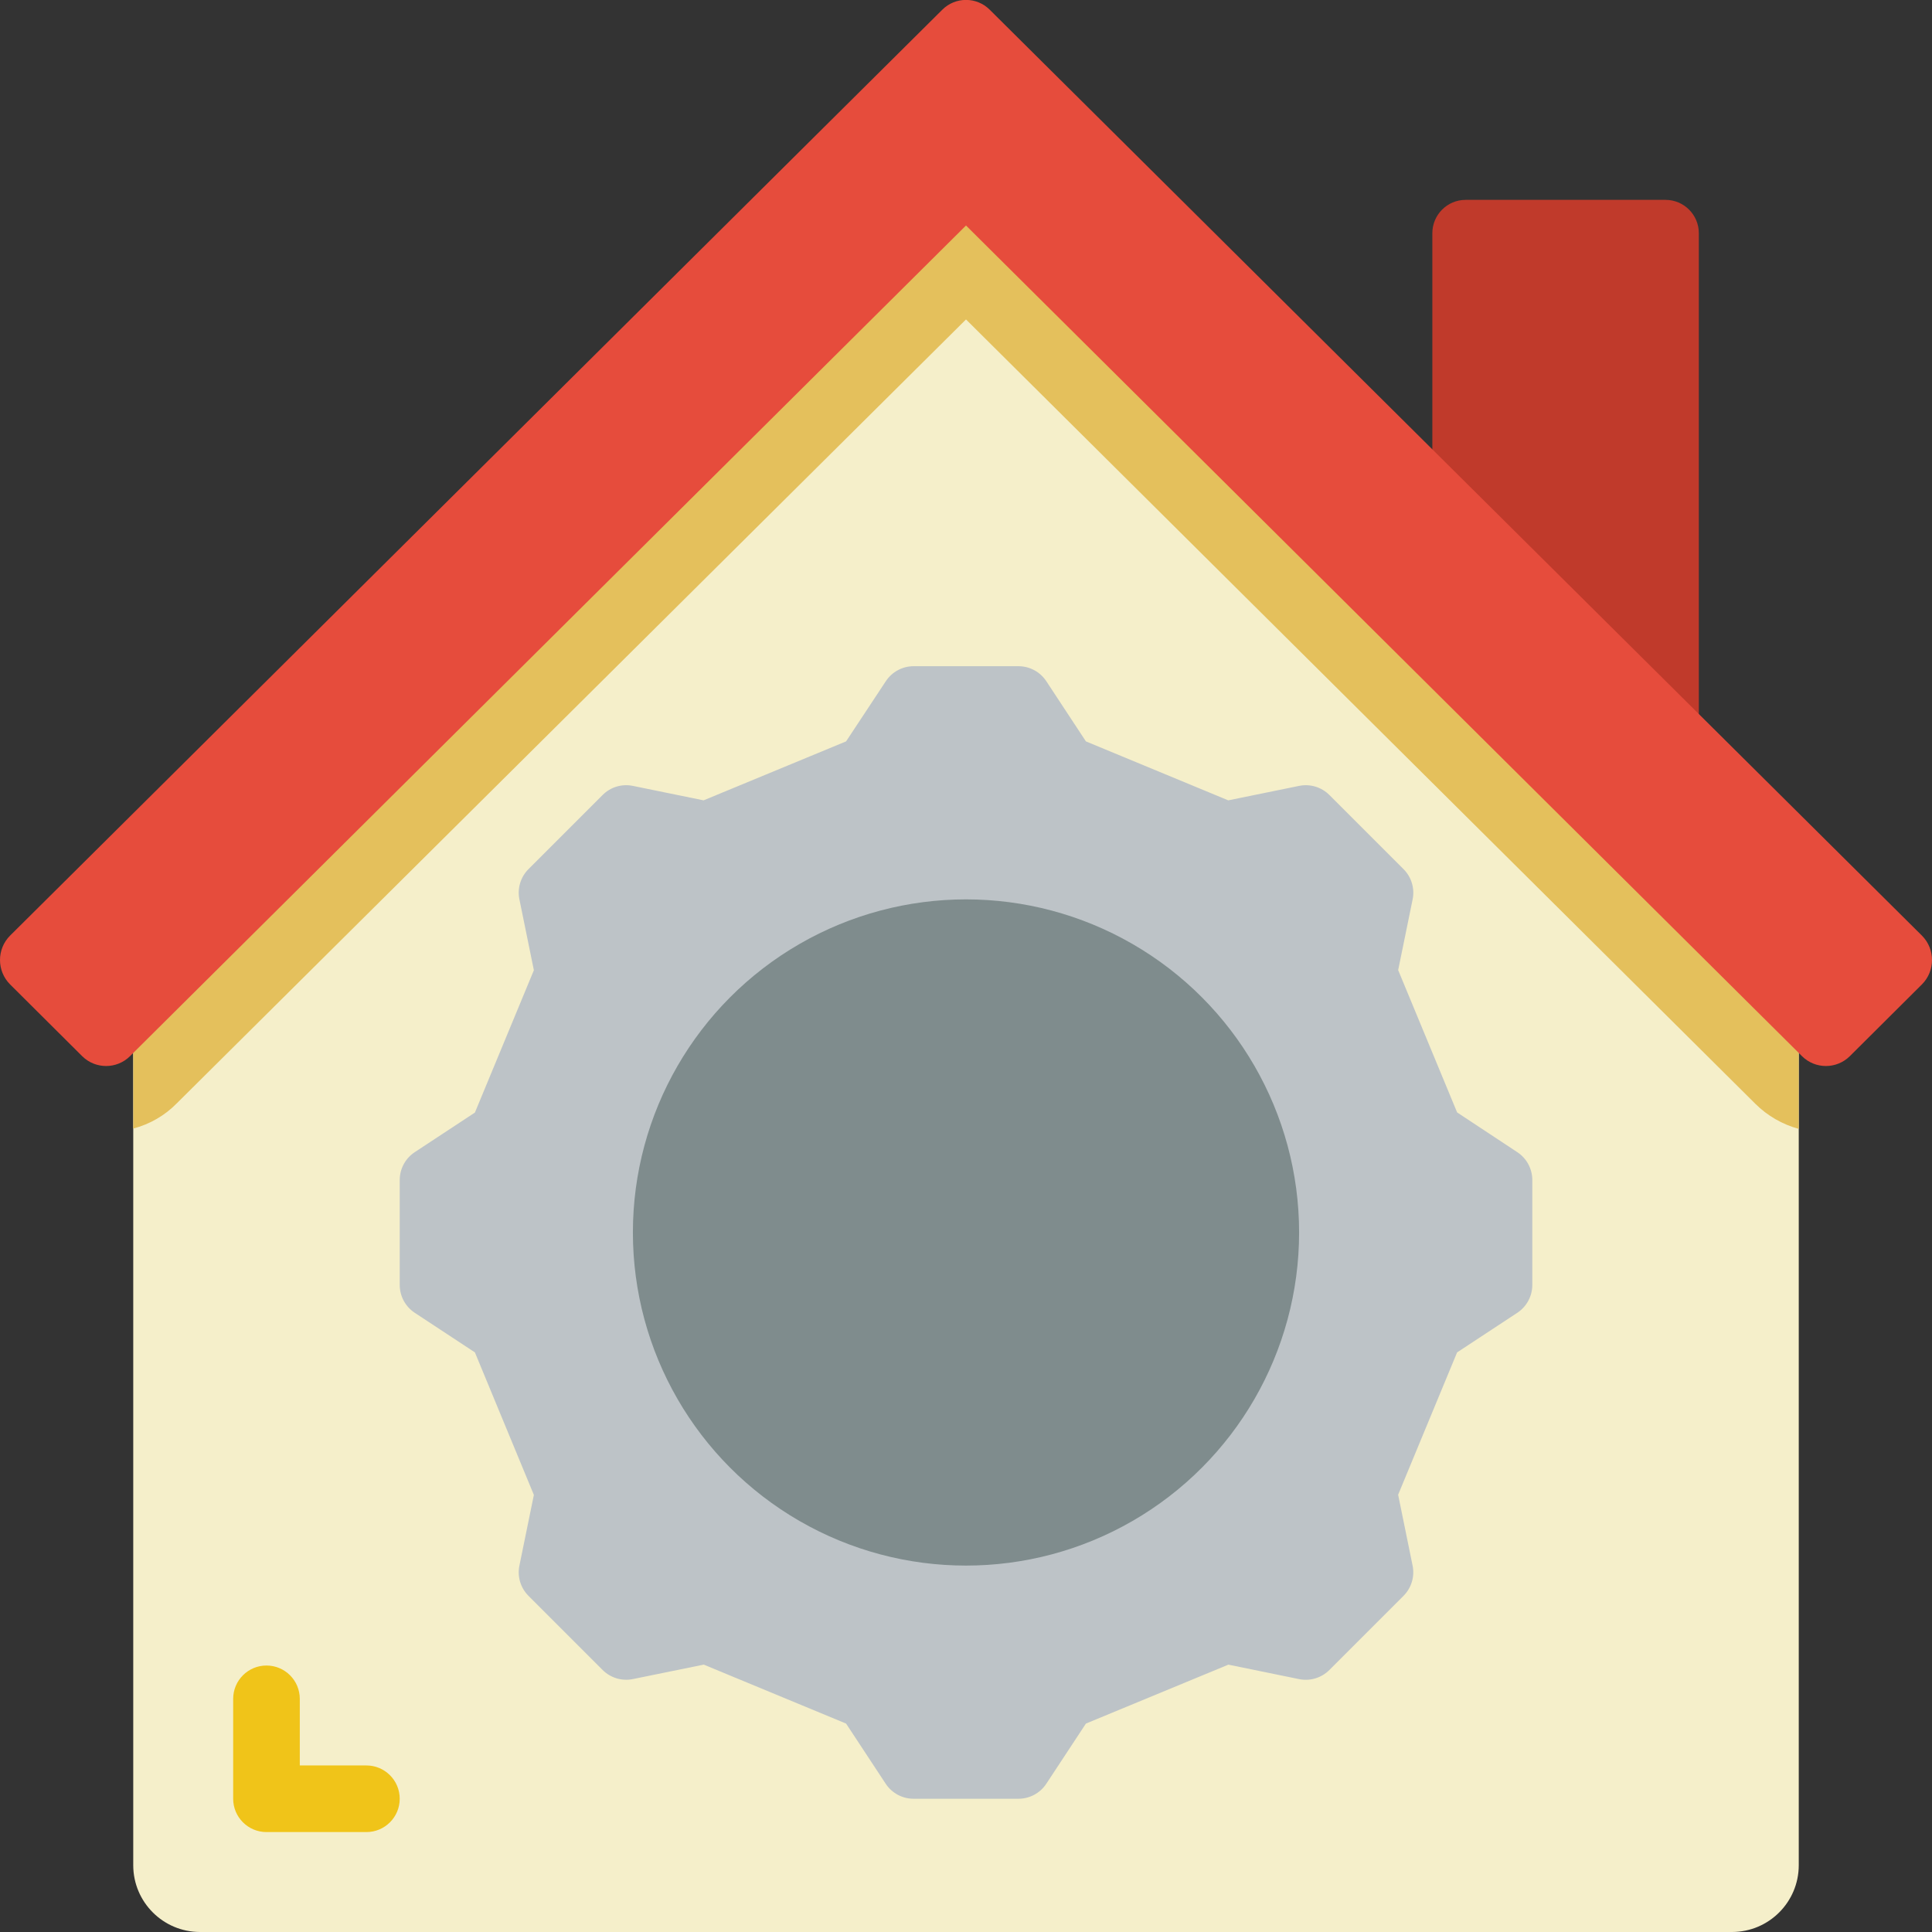 <svg height="512" viewBox="0 0 58 58" width="512" xmlns="http://www.w3.org/2000/svg"><rect x="0" y="0" width="58" height="58" fill="#333333" stroke="none"/><g id="Page-1" fill="none" fill-rule="evenodd"><g id="003---Home" transform="translate(0 -1)"><path id="Path" d="m54 30v27c-.003 1.103-.897 1.997-2 2h-46c-1.103-.003-1.997-.897-2-2v-27l25-24.84z" fill="#f5efca"/><path id="Path" d="m54 29v5.89c-.491-.134-.939-.392-1.3-.75l-23.7-23.55-23.69 23.53c-.36.368-.812.63-1.31.76v-5.88l25-24.84z" fill="#e4c05c"/><path id="Path" d="m43 16v-8c0-.552.448-1 1-1h6c.552 0 1 .448 1 1v15.95z" fill="#c03a2b"/><path id="Path" d="m57.7 30.55-2.17 2.16c-.397.39-1.033.39-1.43 0l-.1-.1-25-24.84-25 24.84-.1.1c-.397.39-1.033.39-1.43 0l-2.17-2.16c-.4-.404-.4-1.056 0-1.46l27.99-27.8c.393-.39 1.027-.39 1.42 0l27.99 27.8c.4.404.4 1.056 0 1.46z" fill="#e64c3c"/><path id="Path" d="m25.4 23.257 1.194-1.808c.184-.279.496-.448.831-.449h3.15c.336-0.0.65.169.835.449l1.19 1.808 4.273 1.77 2.127-.434c.329-.068.67.035.908.272l2.228 2.228c.237.238.34.579.272.908l-.434 2.122 1.77 4.273 1.808 1.194c.28.185.449.499.449.835v3.15c0.0.336-.169.65-.449.835l-1.809 1.19-1.77 4.273.434 2.127c.068.329-.035.67-.272.908l-2.228 2.228c-.238.237-.579.34-.908.272l-2.122-.434-4.277 1.769-1.19 1.808c-.185.28-.499.449-.835.449h-3.15c-.336 0-.65-.169-.835-.449l-1.19-1.808-4.273-1.77-2.127.434c-.329.068-.67-.035-.908-.272l-2.228-2.228c-.237-.238-.339-.578-.271-.907l.434-2.122-1.77-4.278-1.808-1.19c-.28-.185-.449-.499-.449-.835v-3.15c-0-.336.169-.65.449-.835l1.808-1.19 1.77-4.273-.434-2.127c-.068-.329.035-.67.272-.908l2.228-2.228c.238-.237.578-.339.907-.271l2.122.434z" fill="#bdc3c7"/><circle id="Oval" cx="29" cy="38" fill="#7f8c8d" r="10"/><path id="Path" d="m11 56h-3c-.552 0-1-.448-1-1v-3c0-.552.448-1 1-1s1 .448 1 1v2h2c.552 0 1 .448 1 1s-.448 1-1 1z" fill="#f0c419"/></g></g></svg>